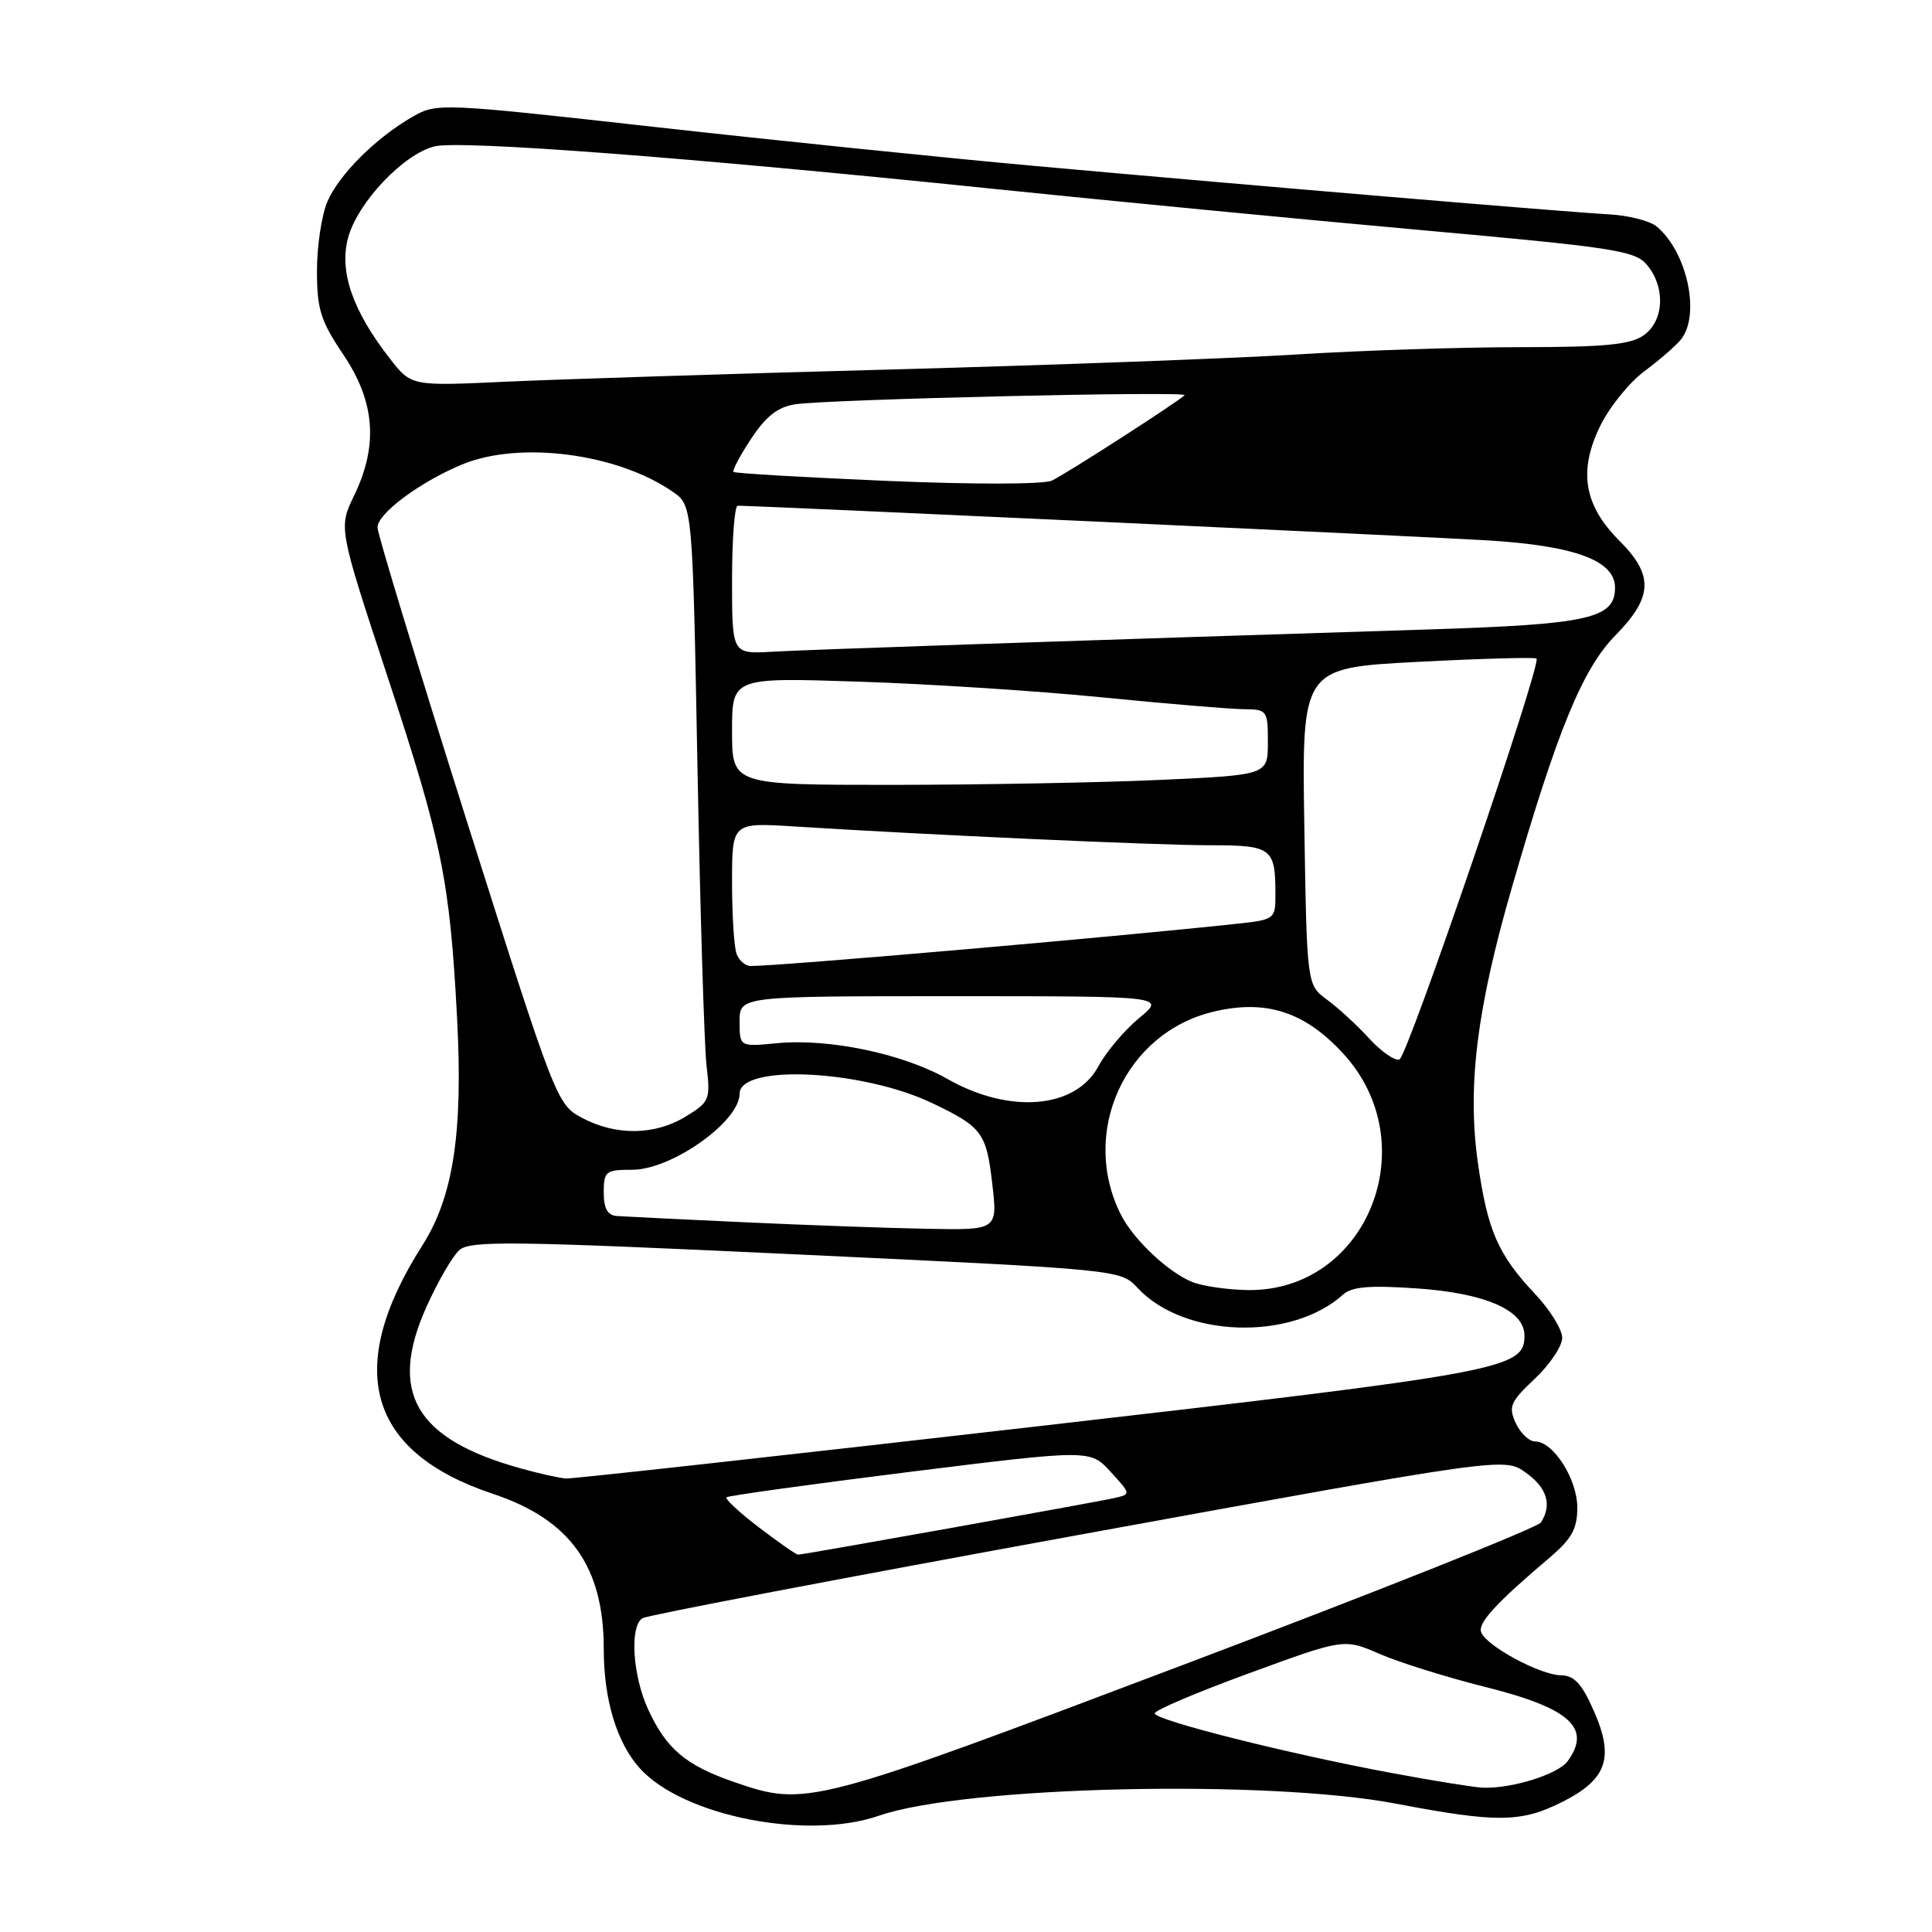<?xml version="1.0" encoding="UTF-8" standalone="no"?>
<!DOCTYPE svg PUBLIC "-//W3C//DTD SVG 1.1//EN" "http://www.w3.org/Graphics/SVG/1.1/DTD/svg11.dtd" >
<svg xmlns="http://www.w3.org/2000/svg" xmlns:xlink="http://www.w3.org/1999/xlink" version="1.1" viewBox="0 0 256 256">
 <g >
 <path fill="currentColor"
d=" M 116.50 240.58 C 127.76 236.67 167.90 235.74 185.00 239.00 C 198.38 241.55 201.56 241.51 207.04 238.75 C 212.94 235.77 213.93 232.89 211.18 226.68 C 209.59 223.07 208.58 222.00 206.81 221.98 C 204.07 221.96 196.83 218.03 196.25 216.25 C 195.84 215.02 198.26 212.39 205.34 206.39 C 208.27 203.90 209.00 202.58 209.00 199.77 C 209.00 195.99 205.82 191.00 203.41 191.00 C 202.61 191.00 201.46 189.90 200.84 188.56 C 199.85 186.38 200.12 185.75 203.37 182.69 C 205.36 180.81 207.00 178.37 207.00 177.27 C 207.00 176.18 205.41 173.60 203.48 171.54 C 198.49 166.25 197.11 163.10 195.83 154.09 C 194.40 143.96 195.67 133.69 200.36 117.50 C 206.38 96.69 209.70 88.62 214.06 84.18 C 219.04 79.10 219.15 76.22 214.56 71.63 C 209.89 66.96 209.13 62.44 212.00 56.51 C 213.21 54.00 215.85 50.72 217.85 49.22 C 219.86 47.73 222.05 45.83 222.72 45.00 C 225.36 41.75 223.57 33.37 219.50 30.00 C 218.61 29.26 215.76 28.54 213.19 28.40 C 207.57 28.10 166.85 24.67 137.00 21.98 C 125.17 20.91 102.55 18.59 86.72 16.82 C 58.47 13.66 57.88 13.64 54.72 15.44 C 49.85 18.22 44.92 23.12 43.38 26.72 C 42.62 28.49 42.00 32.60 42.00 35.87 C 42.00 40.99 42.48 42.51 45.50 47.00 C 49.70 53.24 50.14 59.01 46.93 65.65 C 44.85 69.93 44.85 69.93 51.37 89.72 C 58.57 111.56 59.61 116.67 60.57 135.00 C 61.36 150.11 60.06 158.60 55.97 165.01 C 45.56 181.35 48.70 192.41 65.31 197.94 C 75.56 201.35 80.00 207.56 80.00 218.48 C 80.00 225.22 81.73 230.94 84.79 234.32 C 90.51 240.65 106.96 243.90 116.50 240.58 Z  M 97.25 236.12 C 90.86 233.91 88.28 231.73 85.88 226.50 C 83.82 222.01 83.41 215.48 85.13 214.42 C 85.76 214.03 111.70 209.08 142.80 203.41 C 199.33 193.10 199.33 193.10 202.16 195.12 C 204.99 197.13 205.68 199.38 204.19 201.73 C 203.75 202.41 182.56 210.85 157.10 220.48 C 107.37 239.29 106.84 239.43 97.25 236.12 Z  M 184.50 234.95 C 170.79 232.41 153.00 227.93 153.00 227.03 C 153.00 226.62 158.65 224.22 165.55 221.70 C 178.09 217.11 178.09 217.11 182.80 219.15 C 185.38 220.28 191.70 222.25 196.84 223.54 C 208.01 226.33 210.94 228.97 207.72 233.36 C 206.46 235.10 200.33 237.02 196.50 236.88 C 195.40 236.84 190.00 235.98 184.50 234.95 Z  M 100.58 202.40 C 97.98 200.42 96.04 198.62 96.26 198.40 C 96.48 198.19 107.42 196.67 120.56 195.03 C 144.46 192.06 144.46 192.06 147.17 195.03 C 149.87 197.98 149.87 197.99 147.69 198.49 C 145.16 199.07 106.45 206.00 105.75 206.00 C 105.50 206.00 103.17 204.38 100.58 202.40 Z  M 69.00 194.57 C 55.03 190.70 51.42 184.51 56.50 173.18 C 58.00 169.84 59.96 166.45 60.86 165.65 C 62.30 164.37 67.79 164.44 105.49 166.21 C 148.48 168.23 148.48 168.23 150.74 170.66 C 156.87 177.27 171.10 177.73 177.96 171.54 C 179.13 170.49 181.48 170.29 187.72 170.72 C 196.80 171.34 202.00 173.61 202.00 176.96 C 202.00 181.40 199.51 181.87 136.83 189.07 C 103.66 192.88 75.84 195.96 75.01 195.91 C 74.18 195.86 71.47 195.26 69.00 194.57 Z  M 158.00 169.88 C 154.85 168.63 150.21 164.27 148.55 161.00 C 143.03 150.12 149.04 136.87 160.76 134.06 C 167.72 132.39 172.86 134.04 177.96 139.58 C 189.01 151.56 181.15 171.14 165.36 170.94 C 162.69 170.90 159.38 170.43 158.00 169.88 Z  M 98.50 161.95 C 90.25 161.57 82.71 161.20 81.75 161.13 C 80.50 161.04 80.00 160.14 80.00 158.00 C 80.00 155.20 80.25 155.00 83.78 155.00 C 88.99 155.00 98.00 148.62 98.00 144.93 C 98.00 140.96 114.25 141.75 123.50 146.16 C 130.11 149.31 130.70 150.09 131.47 156.77 C 132.20 163.00 132.20 163.00 122.85 162.82 C 117.71 162.73 106.75 162.33 98.50 161.95 Z  M 77.12 148.12 C 73.78 146.34 73.60 145.86 61.89 108.91 C 55.38 88.33 50.03 70.77 50.02 69.89 C 50.00 68.07 55.63 63.87 61.22 61.55 C 68.82 58.39 81.76 60.06 89.13 65.15 C 91.77 66.97 91.77 66.97 92.42 101.74 C 92.78 120.86 93.32 138.62 93.62 141.21 C 94.15 145.72 94.03 146.01 90.84 147.96 C 86.75 150.45 81.61 150.51 77.12 148.12 Z  M 125.54 142.97 C 119.65 139.62 109.85 137.57 102.95 138.23 C 98.00 138.71 98.00 138.71 98.00 135.35 C 98.00 132.00 98.00 132.00 126.23 132.00 C 154.46 132.00 154.46 132.00 150.94 134.90 C 149.01 136.49 146.57 139.38 145.53 141.31 C 142.51 146.92 133.78 147.65 125.54 142.97 Z  M 181.43 137.61 C 179.82 135.85 177.30 133.53 175.83 132.46 C 173.17 130.50 173.17 130.50 172.83 109.50 C 172.50 88.50 172.50 88.50 187.87 87.70 C 196.32 87.26 203.40 87.07 203.60 87.26 C 204.29 87.96 186.52 139.97 185.44 140.38 C 184.84 140.61 183.04 139.36 181.43 137.61 Z  M 97.61 126.42 C 97.27 125.55 97.00 121.27 97.00 116.91 C 97.00 108.99 97.00 108.99 105.25 109.51 C 122.96 110.63 153.19 112.00 160.31 112.00 C 168.53 112.00 169.00 112.35 169.00 118.51 C 169.00 121.81 168.92 121.86 163.75 122.42 C 147.08 124.21 103.44 128.00 99.46 128.00 C 98.78 128.00 97.94 127.29 97.61 126.42 Z  M 97.00 96.88 C 97.00 89.77 97.00 89.77 113.75 90.32 C 122.96 90.62 137.47 91.55 146.00 92.40 C 154.53 93.25 162.96 93.95 164.75 93.97 C 167.91 94.00 168.00 94.12 168.00 98.34 C 168.00 102.69 168.00 102.69 153.75 103.34 C 145.91 103.70 129.94 103.99 118.25 104.00 C 97.00 104.00 97.00 104.00 97.00 96.88 Z  M 97.00 76.83 C 97.00 71.42 97.34 67.01 97.75 67.01 C 101.97 67.08 189.13 71.11 197.22 71.61 C 208.75 72.33 214.00 74.29 214.00 77.87 C 214.00 81.95 210.52 82.73 189.46 83.40 C 140.39 84.95 107.09 86.08 102.25 86.36 C 97.00 86.66 97.00 86.66 97.00 76.83 Z  M 117.52 63.72 C 106.53 63.25 97.38 62.72 97.19 62.53 C 97.01 62.34 98.06 60.35 99.54 58.12 C 101.51 55.14 103.08 53.92 105.37 53.57 C 109.83 52.90 157.55 51.79 156.96 52.37 C 156.06 53.27 141.27 62.79 139.38 63.68 C 138.29 64.19 129.07 64.21 117.52 63.72 Z  M 51.68 47.54 C 46.70 41.16 44.90 35.94 46.14 31.45 C 47.42 26.80 53.47 20.42 57.56 19.40 C 60.92 18.55 91.08 20.84 131.50 25.01 C 146.90 26.60 172.32 29.05 188.00 30.46 C 214.02 32.80 216.65 33.20 218.25 35.12 C 220.72 38.09 220.50 42.54 217.78 44.44 C 216.02 45.67 212.60 46.00 201.51 46.00 C 193.79 46.00 180.50 46.43 171.98 46.96 C 163.47 47.49 139.18 48.39 118.00 48.96 C 96.82 49.53 73.88 50.26 67.00 50.58 C 54.50 51.16 54.50 51.16 51.68 47.54 Z "/>
</g>
</svg>